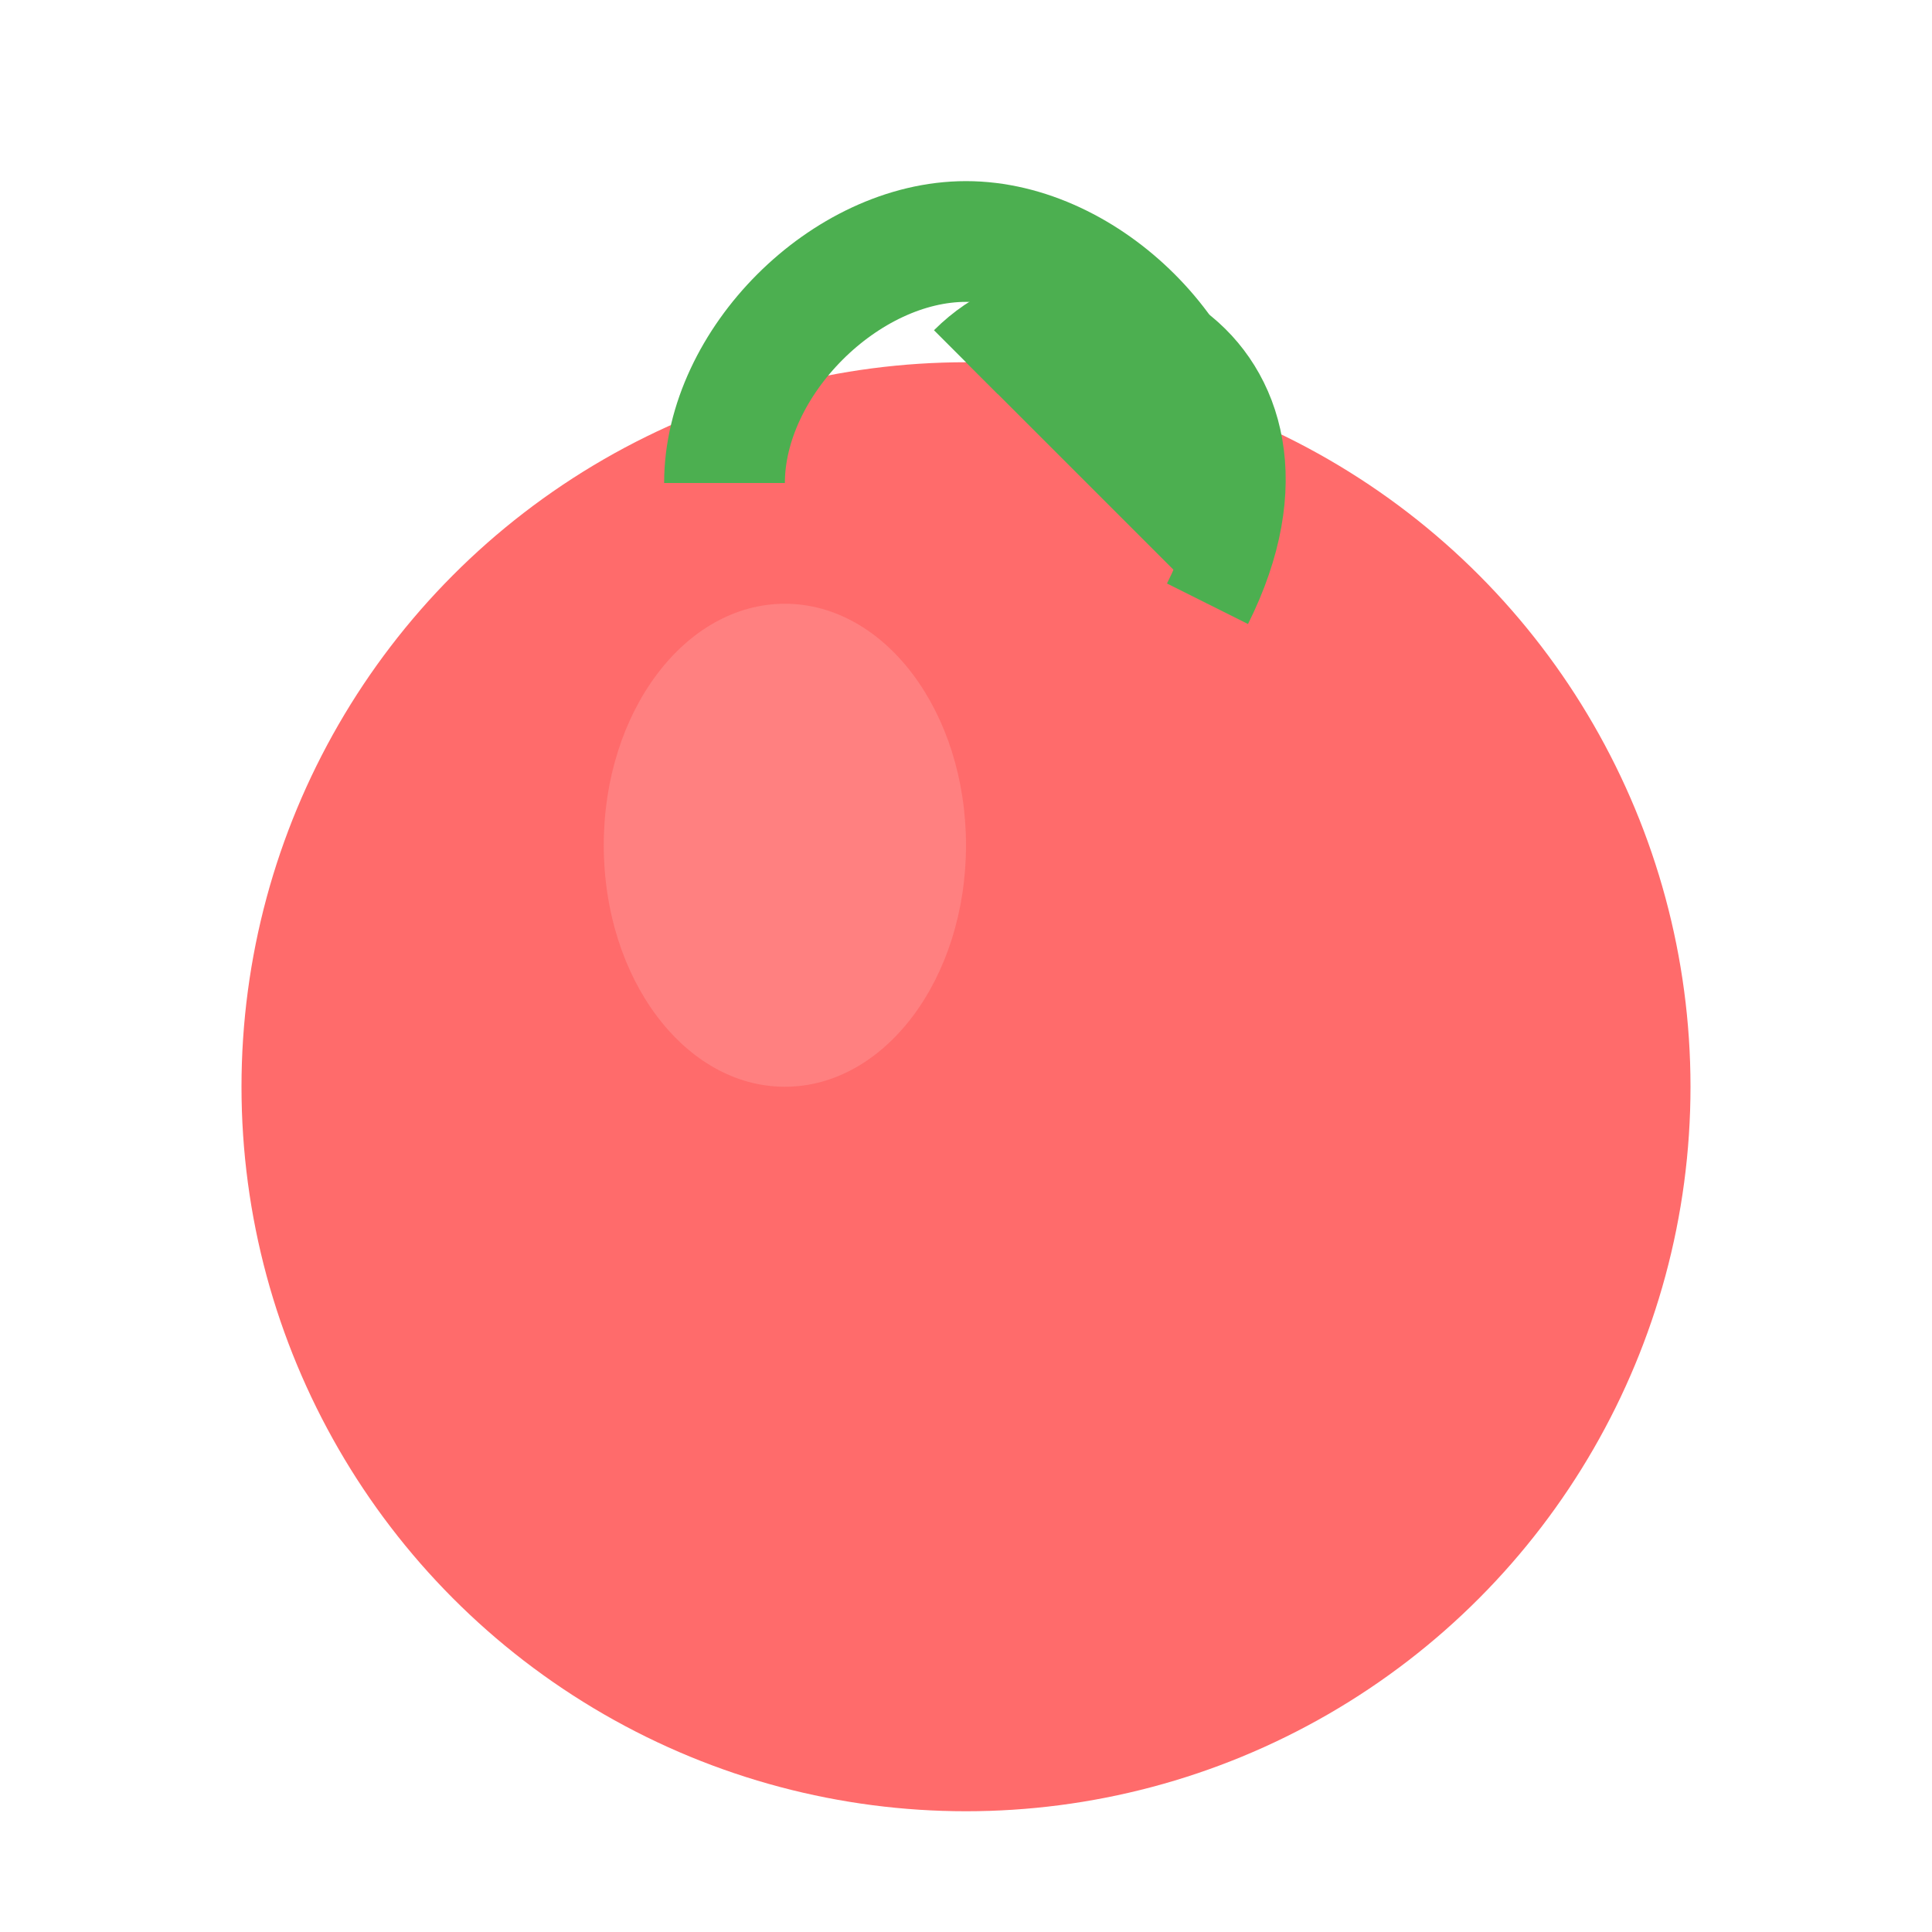 <svg width="32" height="32" viewBox="0 0 32 32" fill="none" xmlns="http://www.w3.org/2000/svg">
  <!-- Tomato body -->
  <circle cx="16" cy="18" r="12" fill="#FF6B6B"/>
  
  <!-- Tomato stem -->
  <path d="M12 8 C12 6, 14 4, 16 4 C18 4, 20 6, 20 8" stroke="#4CAF50" stroke-width="2" fill="none"/>
  
  <!-- Tomato leaf -->
  <path d="M16 6 C18 4, 22 6, 20 10" stroke="#4CAF50" stroke-width="1.5" fill="#4CAF50"/>
  
  <!-- Highlight -->
  <ellipse cx="13" cy="14" rx="3" ry="4" fill="#FF8E8E" opacity="0.6"/>
</svg>
